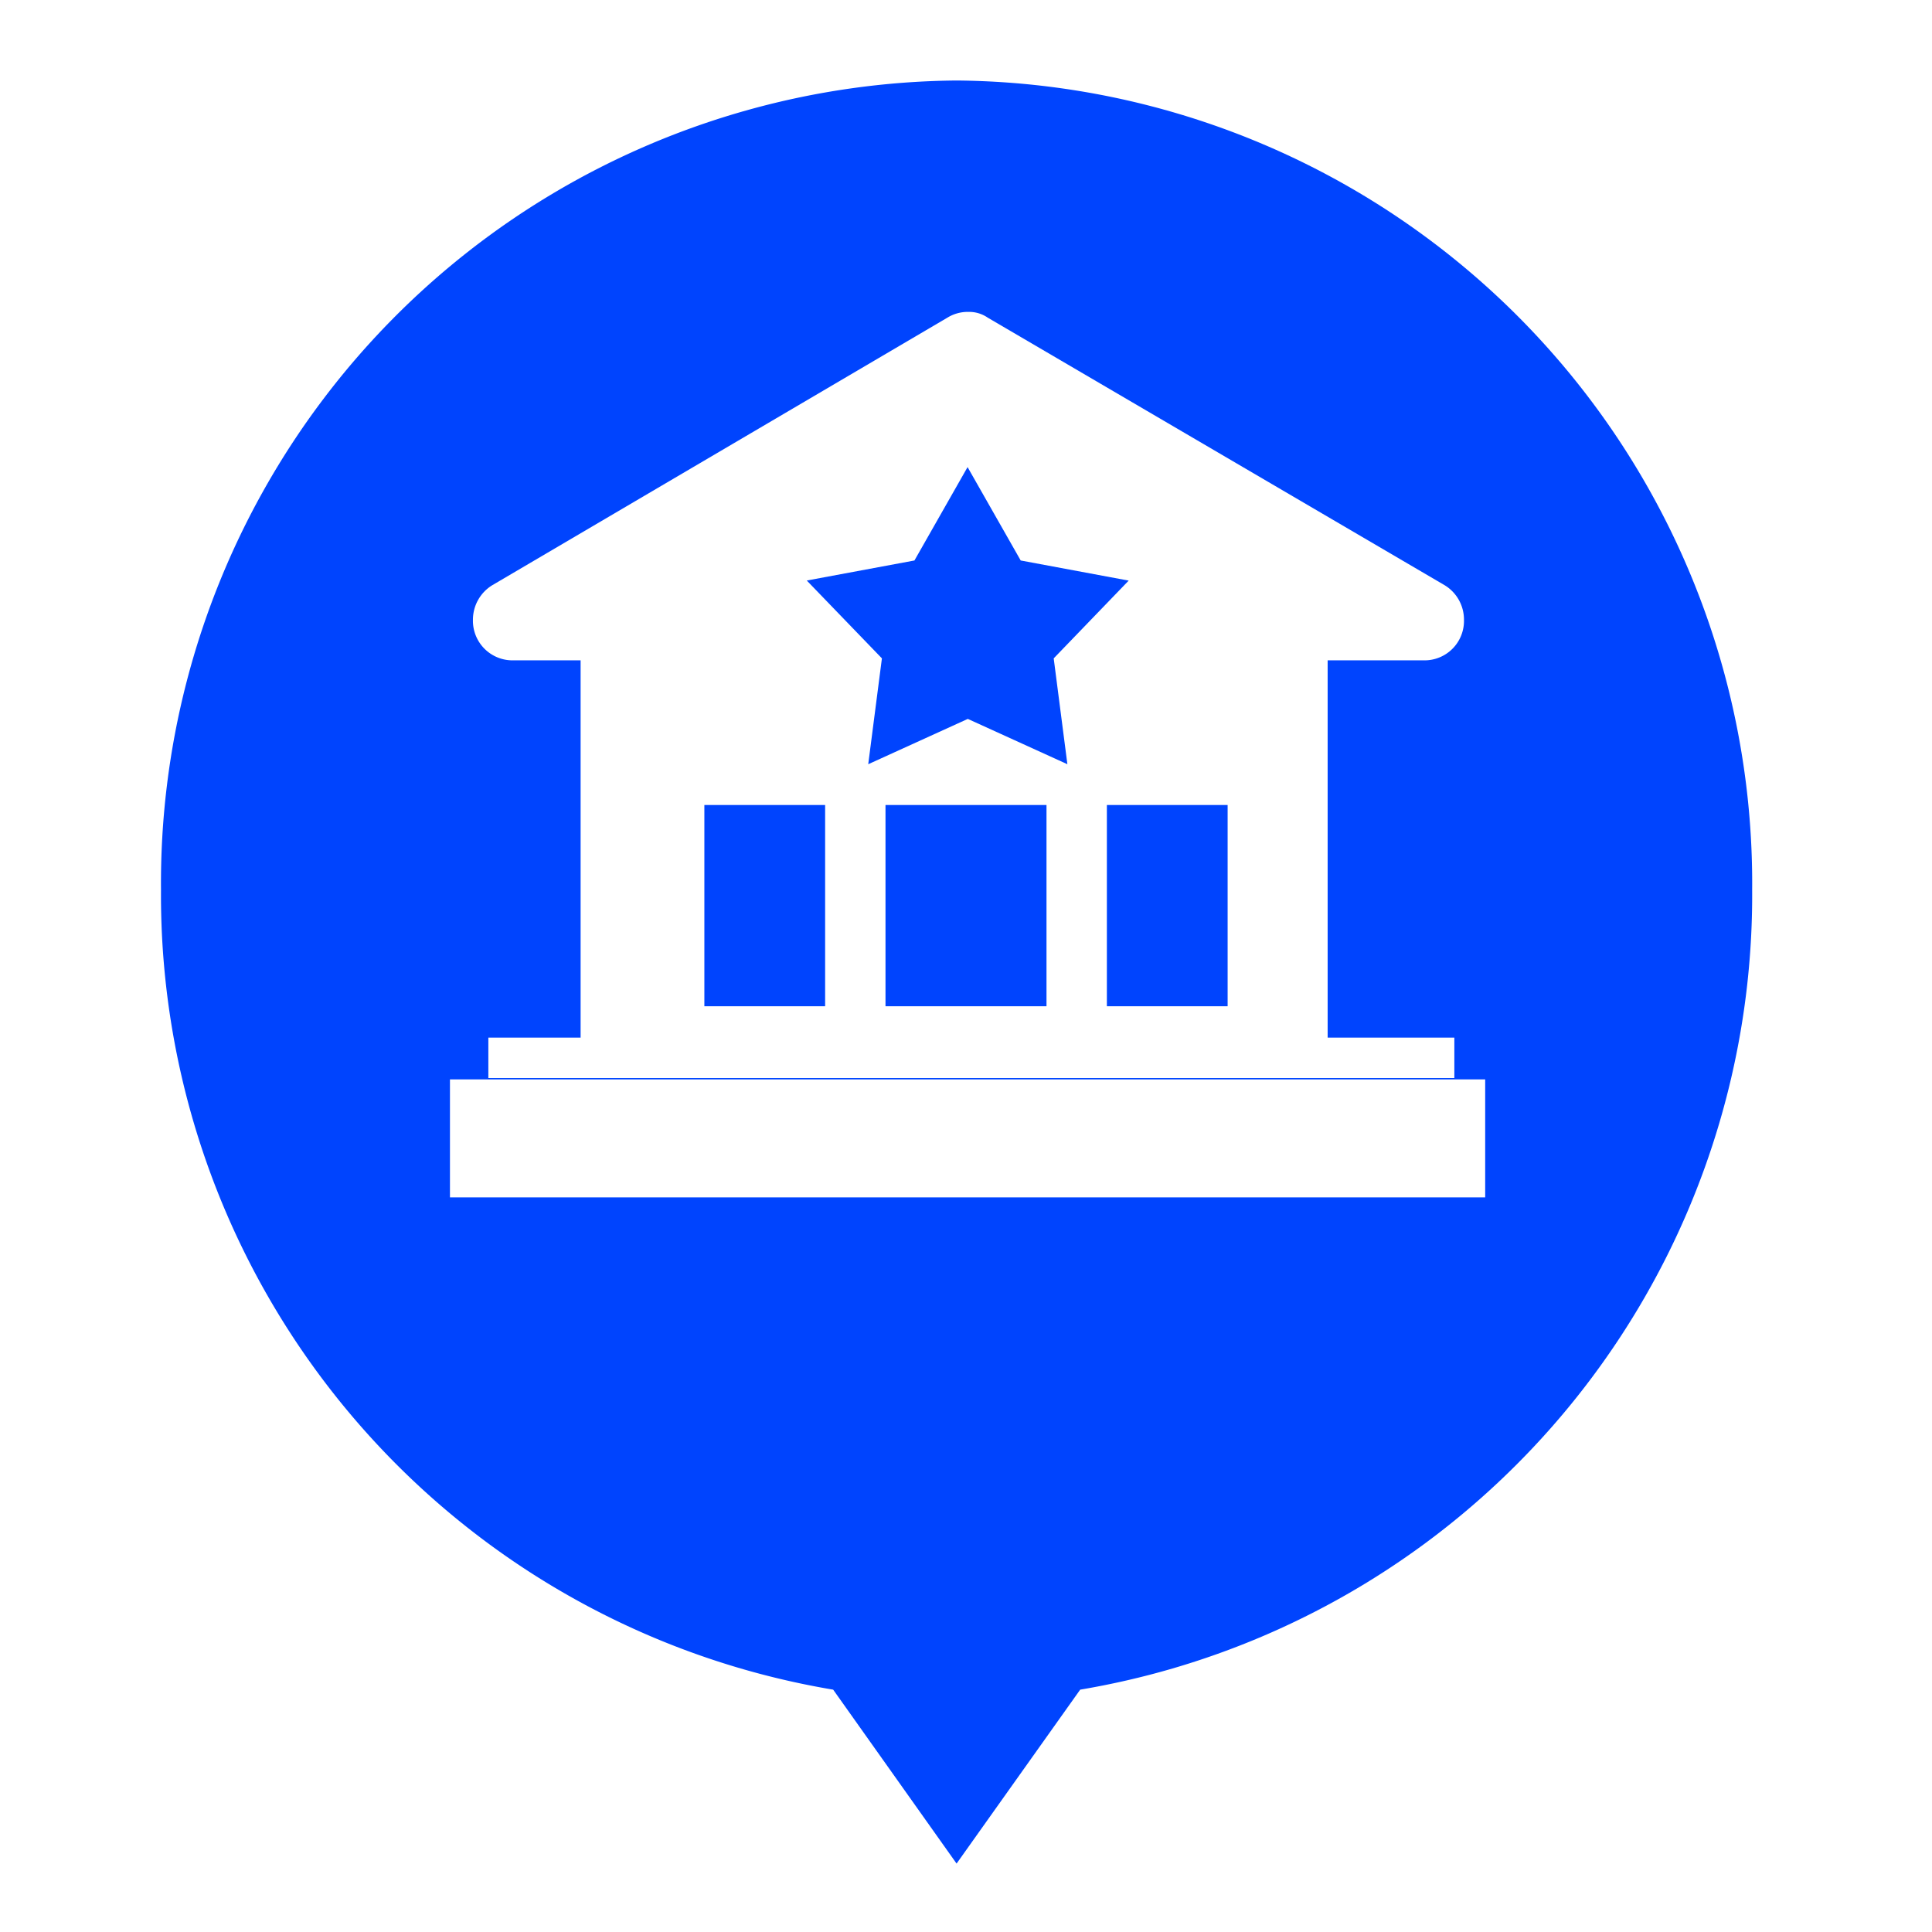<svg xmlns="http://www.w3.org/2000/svg" xmlns:xlink="http://www.w3.org/1999/xlink" width="48" height="48" viewBox="0 0 48 48">
  <defs>
    <clipPath id="clip-path">
      <rect id="矩形_1253" data-name="矩形 1253" width="48" height="48" transform="translate(8533 607)" fill="#fff"/>
    </clipPath>
    <filter id="联合_50" x="-0.5" y="-2.5" width="48.532" height="53.3" filterUnits="userSpaceOnUse">
      <feOffset dy="2" input="SourceAlpha"/>
      <feGaussianBlur stdDeviation="1.5" result="blur"/>
      <feFlood flood-color="#0c110b" flood-opacity="0.251"/>
      <feComposite operator="in" in2="blur"/>
      <feComposite in="SourceGraphic"/>
    </filter>
  </defs>
  <g id="办事网点" transform="translate(-8533 -607)" clip-path="url(#clip-path)">
    <g transform="matrix(1, 0, 0, 1, 8533, 607)" filter="url(#联合_50)">
      <path id="联合_50-2" data-name="联合 50" d="M16.7,39.979A20.012,20.012,0,0,1,0,20.11,19.94,19.94,0,0,1,19.766,0,19.94,19.94,0,0,1,39.532,20.11,20.012,20.012,0,0,1,22.837,39.979L19.766,44.3Z" transform="translate(4 0)" fill="#0044fe"/>
    </g>
    <path id="路径_2729" data-name="路径 2729" d="M10.876,90.657h1.67v9.373H10.254v1.005h24V100.03H31.106V90.657h2.387a.98.98,0,0,0,1-1.005,1,1,0,0,0-.478-.86L22.661,82.143A.814.814,0,0,0,22.183,82a.965.965,0,0,0-.524.143l-11.31,6.649a1.006,1.006,0,0,0-.478.86A.983.983,0,0,0,10.876,90.657Zm9.964-2.481,1.32-2.32,1.32,2.32,2.683.5L24.3,90.608l.34,2.63-2.474-1.126-2.474,1.126.34-2.63-1.867-1.934ZM9.3,101.068V104H35.02v-2.932Z" transform="translate(8534.879 532.749)" fill="#fff"/>
    <rect id="矩形_1254" data-name="矩形 1254" width="4" height="5" transform="translate(8555 627)" fill="#0044fe"/>
    <rect id="矩形_1255" data-name="矩形 1255" width="3" height="5" transform="translate(8560.5 627)" fill="#0044fe"/>
    <rect id="矩形_1256" data-name="矩形 1256" width="3" height="5" transform="translate(8550.5 627)" fill="#0044fe"/>
  </g>
</svg>
